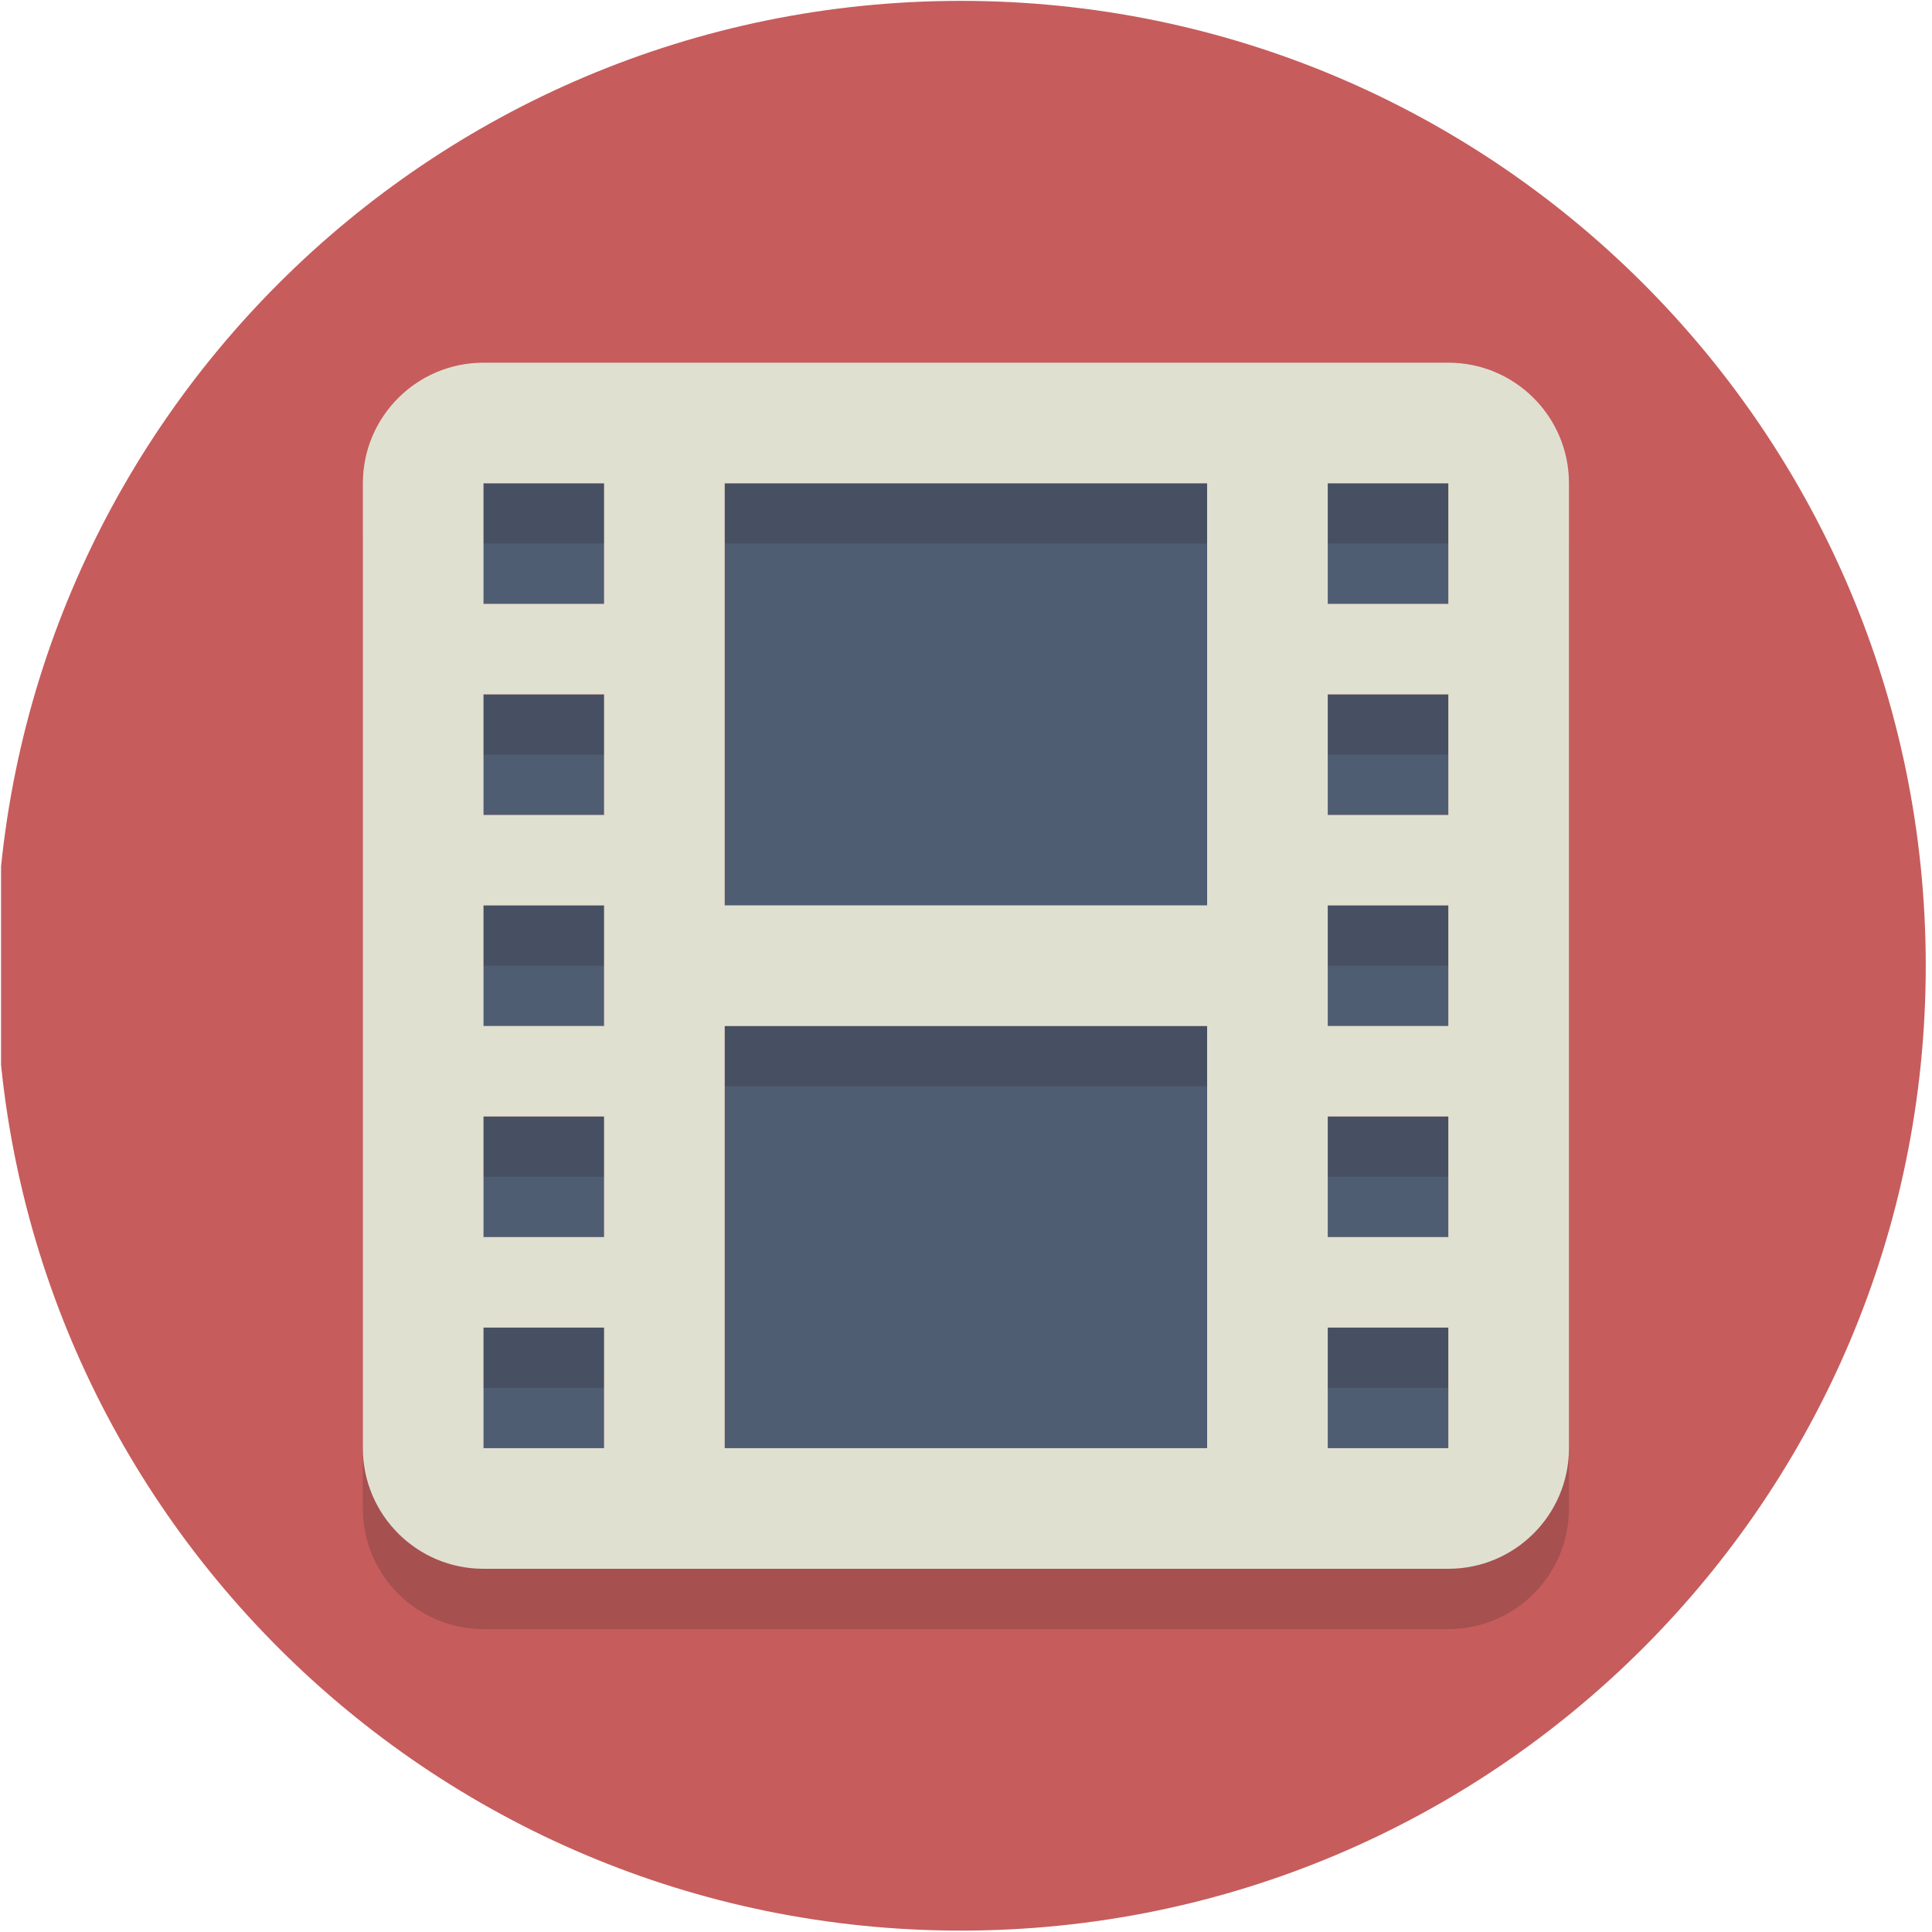 <?xml version="1.0" encoding="UTF-8" standalone="no"?>
<!DOCTYPE svg PUBLIC "-//W3C//DTD SVG 1.1//EN" "http://www.w3.org/Graphics/SVG/1.1/DTD/svg11.dtd">
<svg width="100%" height="100%" viewBox="0 0 356 356" version="1.1" xmlns="http://www.w3.org/2000/svg" xmlns:xlink="http://www.w3.org/1999/xlink" xml:space="preserve" xmlns:serif="http://www.serif.com/" style="fill-rule:evenodd;clip-rule:evenodd;stroke-linejoin:round;stroke-miterlimit:2;">
    <g transform="matrix(5.556,0,0,5.556,-2400,-2000)">
        <g id="Page-72" serif:id="Page 72" transform="matrix(1,0,0,1,432,360)">
            <rect x="0" y="0" width="64" height="64" style="fill:none;"/>
            <clipPath id="_clip1">
                <rect x="0" y="0" width="64" height="64"/>
            </clipPath>
            <g clip-path="url(#_clip1)">
                <g id="Layer-1" serif:id="Layer 1">
                    <g transform="matrix(0,-1,-1,0,31.833,0)">
                        <path d="M-32,-32C-49.673,-32 -64,-17.673 -64,0C-64,17.673 -49.673,32 -32,32C-14.327,32 0,17.673 0,0C0,-17.673 -14.327,-32 -32,-32" style="fill:rgb(199,92,92);fill-rule:nonzero;"/>
                    </g>
                    <rect x="16" y="30" width="4" height="4" style="fill:rgb(79,93,115);"/>
                    <g transform="matrix(1,0,0,1,0,14)">
                        <rect x="16" y="23" width="4" height="4" style="fill:rgb(79,93,115);"/>
                    </g>
                    <g transform="matrix(1,0,0,1,0,28)">
                        <rect x="16" y="16" width="4" height="4" style="fill:rgb(79,93,115);"/>
                    </g>
                    <g transform="matrix(1,0,0,1,0,-14)">
                        <rect x="16" y="37" width="4" height="4" style="fill:rgb(79,93,115);"/>
                    </g>
                    <g transform="matrix(1,0,0,1,0,-28)">
                        <rect x="16" y="44" width="4" height="4" style="fill:rgb(79,93,115);"/>
                    </g>
                    <rect x="44" y="30" width="4" height="4" style="fill:rgb(79,93,115);"/>
                    <g transform="matrix(1,0,0,1,0,14)">
                        <rect x="44" y="23" width="4" height="4" style="fill:rgb(79,93,115);"/>
                    </g>
                    <g transform="matrix(1,0,0,1,0,28)">
                        <rect x="44" y="16" width="4" height="4" style="fill:rgb(79,93,115);"/>
                    </g>
                    <g transform="matrix(1,0,0,1,0,-14)">
                        <rect x="44" y="37" width="4" height="4" style="fill:rgb(79,93,115);"/>
                    </g>
                    <g transform="matrix(1,0,0,1,0,-28)">
                        <rect x="44" y="44" width="4" height="4" style="fill:rgb(79,93,115);"/>
                    </g>
                    <g transform="matrix(1,0,0,1,0,-18)">
                        <rect x="24" y="34" width="16" height="14" style="fill:rgb(79,93,115);"/>
                    </g>
                    <g transform="matrix(1,0,0,1,0,18)">
                        <rect x="24" y="16" width="16" height="14" style="fill:rgb(79,93,115);"/>
                    </g>
                    <g opacity="0.2">
                        <g transform="matrix(1,0,0,1,0,4)">
                            <path d="M48,18L44,18L44,14L48,14L48,18ZM48,25L44,25L44,21L48,21L48,25ZM48,32L44,32L44,28L48,28L48,32ZM48,39L44,39L44,35L48,35L48,39ZM48,46L44,46L44,42L48,42L48,46ZM40,28L24,28L24,14L40,14L40,28ZM40,46L24,46L24,32L40,32L40,46ZM20,18L16,18L16,14L20,14L20,18ZM20,25L16,25L16,21L20,21L20,25ZM20,32L16,32L16,28L20,28L20,32ZM20,39L16,39L16,35L20,35L20,39ZM20,46L16,46L16,42L20,42L20,46ZM48,10L16,10C13.791,10 12,11.791 12,14L12,46C12,48.209 13.791,50 16,50L48,50C50.209,50 52,48.209 52,46L52,14C52,11.791 50.209,10 48,10" style="fill:rgb(35,31,32);fill-rule:nonzero;"/>
                        </g>
                    </g>
                    <path d="M48,20L44,20L44,16L48,16L48,20ZM48,27L44,27L44,23L48,23L48,27ZM48,34L44,34L44,30L48,30L48,34ZM48,41L44,41L44,37L48,37L48,41ZM48,48L44,48L44,44L48,44L48,48ZM40,30L24,30L24,16L40,16L40,30ZM40,48L24,48L24,34L40,34L40,48ZM20,20L16,20L16,16L20,16L20,20ZM20,27L16,27L16,23L20,23L20,27ZM20,34L16,34L16,30L20,30L20,34ZM20,41L16,41L16,37L20,37L20,41ZM20,48L16,48L16,44L20,44L20,48ZM48,12L16,12C13.791,12 12,13.791 12,16L12,48C12,50.209 13.791,52 16,52L48,52C50.209,52 52,50.209 52,48L52,16C52,13.791 50.209,12 48,12" style="fill:rgb(224,224,209);fill-rule:nonzero;"/>
                </g>
            </g>
        </g>
    </g>
</svg>
